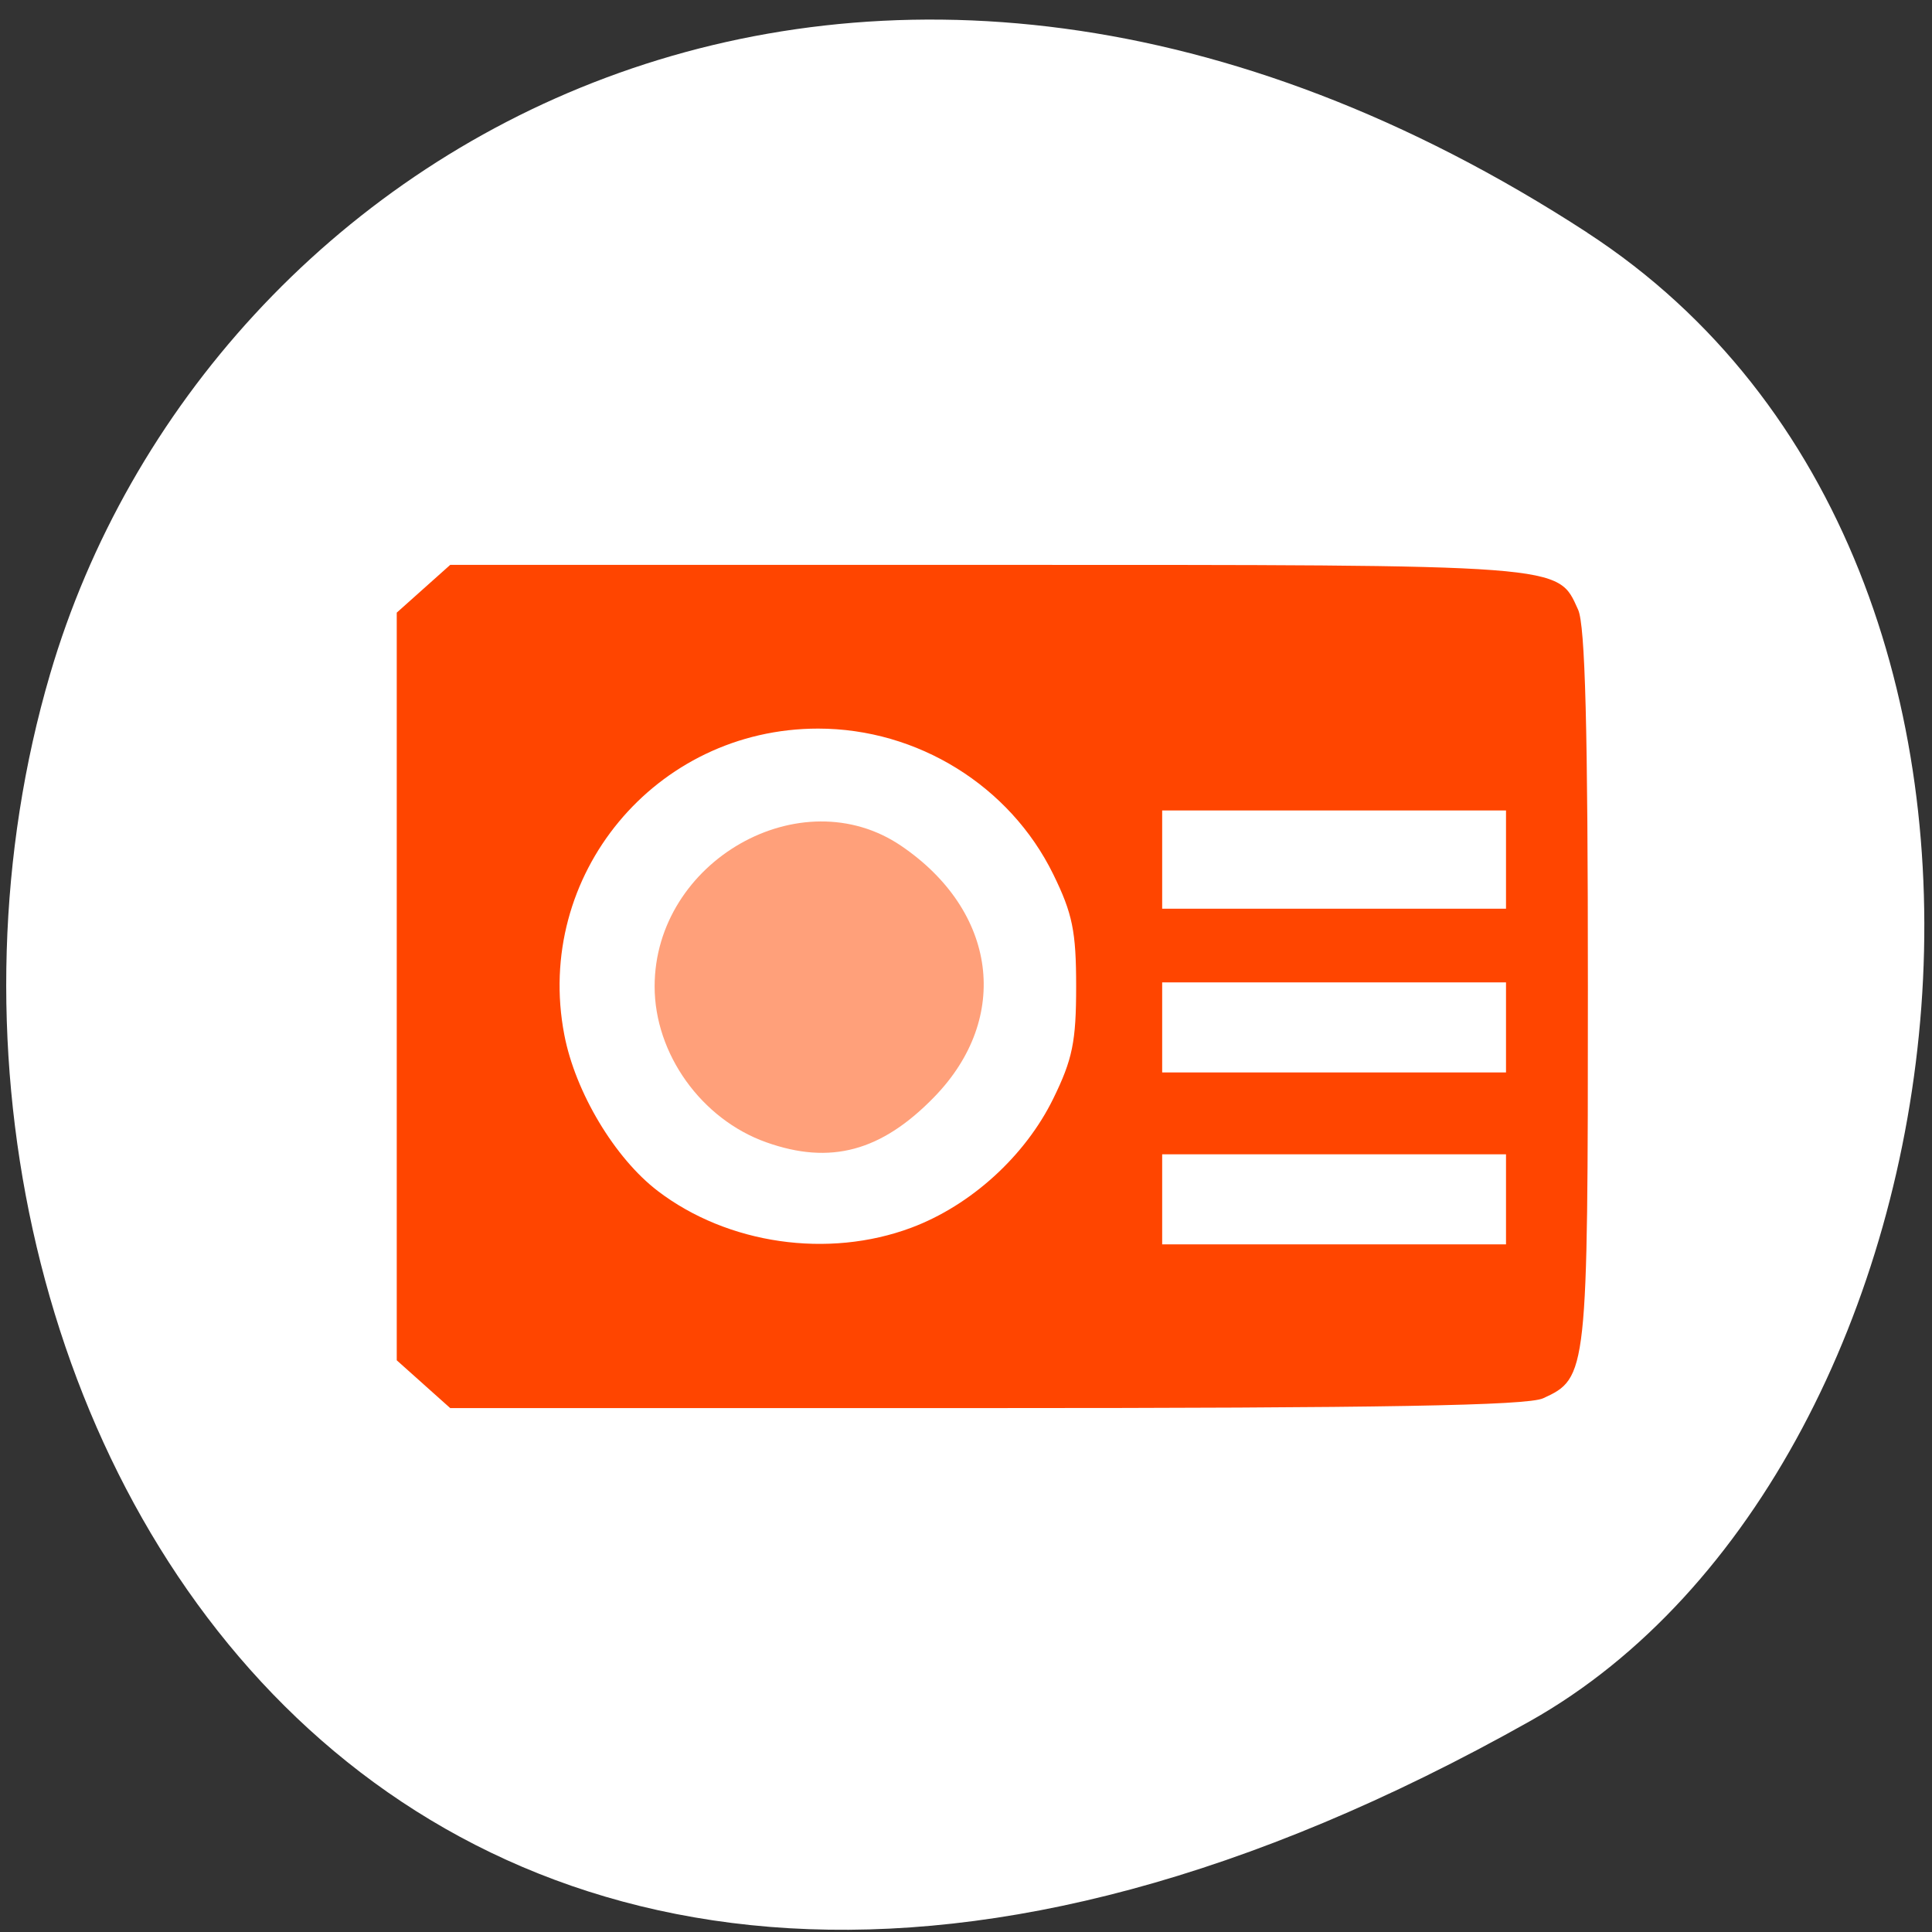 <svg xmlns="http://www.w3.org/2000/svg" viewBox="0 0 256 256"><rect x="0" y="0" width="256" height="256" fill="#333333" stroke="none"/><g style="fill:#fff"><path d="m 210.333,30.834 c -95.76,-62.27 -183,-12.03 -203.69,58.47 C -21.2,184.134 51.963,312.894 202.743,228.054 c 59.925,-33.72 75.79,-152.85 7.587,-197.21 z" style="color:#000"/><path transform="matrix(11.383 0 0 11.305 40.194 40.271)" d="M 2,3 C 1.446,3 1,3.446 1,4 l 0,8 c 0,0.554 0.446,1 1,1 l 12,0 c 0.554,0 1,-0.446 1,-1 L 15,4 C 15,3.446 14.554,3 14,3 L 2,3 z M 6,5 C 7.657,5 9,6.343 9,8 9,9.657 7.657,11 6,11 4.343,11 3,9.657 3,8 3,6.343 4.343,5 6,5 z M 6,6 A 2,2 0 0 0 4,8 2,2 0 0 0 6,10 2,2 0 0 0 8,8 2,2 0 0 0 6,6 z m 4,0 4,0 0,1 -4,0 0,-1 z m 0,2 4,0 0,1 -4,0 0,-1 z m 0,2 4,0 0,1 -4,0 0,-1 z" style="fill:#fff;opacity:0.5"/></g><g style="fill-rule:evenodd"><path d="m 101.52 151.356 c -8.584 -3.06 -14.779 -11.714 -14.779 -20.644 0 -16.615 19.403 -27.668 32.688 -18.621 12.683 8.638 14.546 22.769 4.384 33.244 -7.01 7.226 -13.78 9.054 -22.292 6.02 z" style="fill:#ffa07a"/><path d="m 56.114 183.411 l -3.543 -3.165 v -49.534 v -49.534 l 3.543 -3.165 l 3.543 -3.165 h 71.088 c 77.151 0 75.604 -0.117 78.362 5.936 0.941 2.066 1.296 15.758 1.296 50.034 0 51.185 -0.066 51.789 -5.936 54.464 -2.113 0.963 -21.104 1.296 -73.827 1.296 h -70.983 l -3.543 -3.165 z m 64.644 -20.735 c 7.881 -2.949 15.071 -9.484 18.798 -17.087 2.559 -5.22 3.039 -7.569 3.039 -14.877 0 -7.307 -0.48 -9.657 -3.039 -14.877 -5.743 -11.714 -17.979 -19.293 -31.15 -19.293 -21.557 0 -37.68 19.446 -33.634 40.566 1.46 7.621 6.688 16.355 12.396 20.709 9.249 7.055 22.57 8.982 33.589 4.859 z m 78.796 -3.76 v -5.966 h -22.78 h -22.78 v 5.966 v 5.966 h 22.78 h 22.78 v -5.966 z m 0 -22.78 v -5.966 h -22.78 h -22.78 v 5.966 v 5.966 h 22.78 h 22.78 v -5.966 z m 0 -22.237 v -6.508 h -22.78 h -22.78 v 6.508 v 6.508 h 22.78 h 22.78 v -6.508 z" style="fill:#ff4500"/></g></svg>
